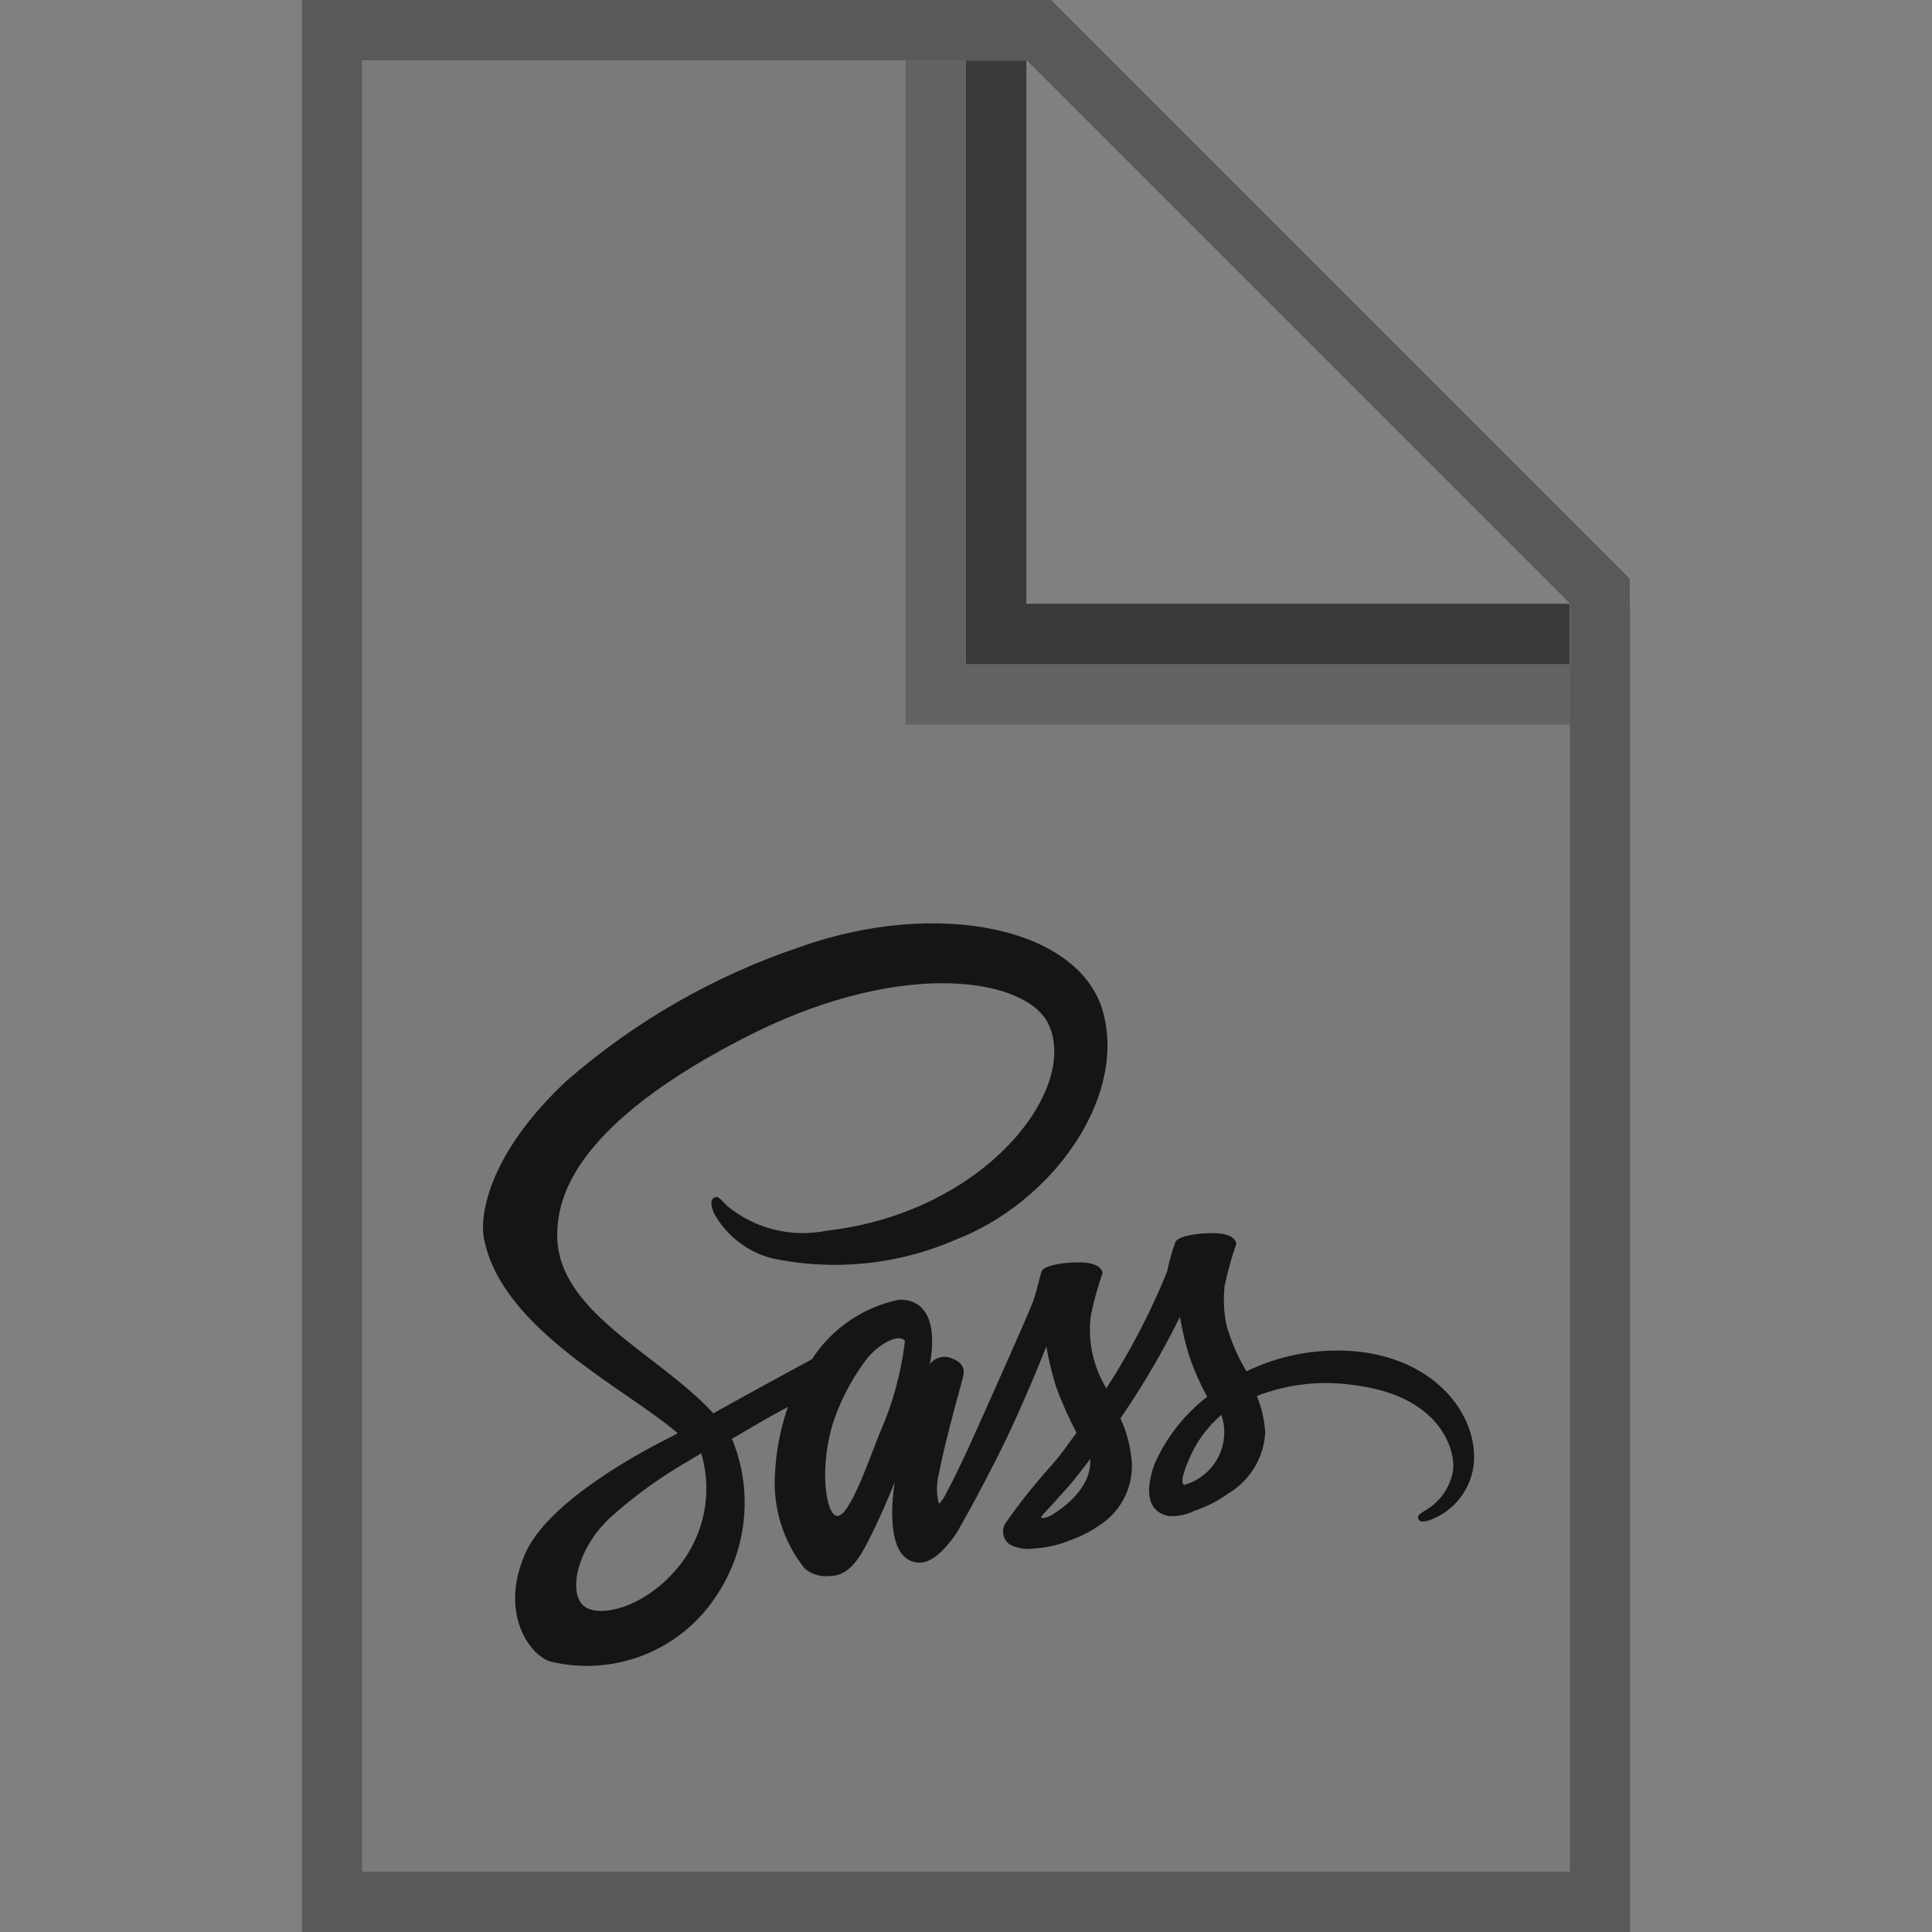 <svg xmlns="http://www.w3.org/2000/svg" width="32" height="32" viewBox="0 0 32 32">
  <rect x="0" y="0" width="32" height="32" fill="#808080" stroke="none"/>
  <g fill="none" fill-rule="evenodd">
    <polygon fill="#000" fill-opacity=".05" points="6 1 6 31 26 31 26 11 16 11 16 1"/>
    <path stroke="#151516" d="M16.5,10.5 L26.5,10.5 L26.5,31.5 L5.5,31.5 L5.5,0.5 L16.5,0.5 L16.5,10.5 Z" opacity=".65"/>
    <path fill="none" stroke="#FFF" d="M5.5,0.5 L17.207,0.5 L26.5,9.793 L26.5,31.5 L5.5,31.5 L5.5,0.5 Z"/>
    <path stroke="#000" d="M5.5,0.5 L17.207,0.5 L26.5,9.793 L26.5,31.5 L5.5,31.5 L5.5,0.5 Z" opacity=".65"/>
    <path fill="#000" fill-opacity=".2" fill-rule="nonzero" d="M16,11 L26,11 L26,12 L16,12 L15,12 L15,1 L16,1 L16,11 Z"/>
    <g fill="#151516" fill-rule="nonzero">
      <path d="M22.133,22.37 C21.618,22.37 21.109,22.488 20.646,22.714 C20.501,22.474 20.389,22.215 20.313,21.944 C20.27,21.732 20.26,21.515 20.283,21.299 C20.333,21.063 20.398,20.829 20.478,20.601 C20.475,20.571 20.442,20.429 20.112,20.425 C19.782,20.42 19.498,20.487 19.467,20.575 C19.41,20.734 19.364,20.898 19.33,21.064 C19.056,21.738 18.72,22.384 18.325,22.995 C18.104,22.632 18.013,22.205 18.068,21.784 C18.118,21.547 18.183,21.313 18.262,21.085 C18.259,21.055 18.226,20.914 17.896,20.909 C17.566,20.904 17.282,20.972 17.252,21.059 C17.221,21.146 17.182,21.352 17.114,21.548 C17.045,21.744 16.244,23.533 16.035,23.994 C15.927,24.229 15.833,24.42 15.768,24.549 C15.765,24.557 15.761,24.565 15.756,24.573 C15.697,24.684 15.666,24.744 15.666,24.744 L15.666,24.747 C15.621,24.828 15.573,24.903 15.549,24.903 C15.507,24.735 15.509,24.56 15.555,24.393 C15.672,23.773 15.96,22.808 15.957,22.774 C15.957,22.756 16.011,22.588 15.771,22.502 C15.657,22.447 15.521,22.471 15.432,22.56 C15.411,22.56 15.396,22.611 15.396,22.611 C15.396,22.611 15.657,21.526 14.898,21.526 C14.302,21.646 13.779,22.002 13.448,22.513 C13.244,22.624 12.809,22.86 12.344,23.115 C12.169,23.215 11.984,23.314 11.814,23.409 C11.802,23.397 11.79,23.382 11.778,23.37 C10.855,22.386 9.158,21.692 9.231,20.376 C9.258,19.897 9.423,18.637 12.49,17.108 C15.014,15.864 17.023,16.209 17.371,16.973 C17.868,18.065 16.294,20.091 13.686,20.385 C13.102,20.503 12.495,20.35 12.037,19.968 C11.899,19.818 11.878,19.809 11.827,19.839 C11.744,19.884 11.797,20.019 11.827,20.097 C12.028,20.461 12.368,20.728 12.769,20.837 C13.795,21.059 14.865,20.953 15.827,20.534 C17.41,19.923 18.641,18.223 18.28,16.799 C17.917,15.354 15.519,14.877 13.249,15.685 C11.827,16.164 10.514,16.917 9.383,17.903 C8.132,19.072 7.935,20.088 8.016,20.514 C8.309,22.026 10.391,23.009 11.224,23.739 C11.181,23.763 11.143,23.784 11.11,23.801 C10.693,24.008 9.104,24.839 8.706,25.717 C8.257,26.714 8.778,27.426 9.123,27.522 C10.188,27.777 11.297,27.328 11.884,26.403 C12.379,25.645 12.472,24.692 12.132,23.852 C12.129,23.845 12.125,23.839 12.12,23.834 L12.447,23.642 C12.66,23.516 12.87,23.399 13.05,23.303 C12.928,23.655 12.856,24.023 12.837,24.395 C12.795,24.965 12.97,25.53 13.326,25.977 C13.435,26.071 13.578,26.118 13.721,26.106 C14.073,26.106 14.234,25.813 14.411,25.465 C14.626,25.039 14.821,24.545 14.821,24.545 C14.821,24.545 14.578,25.882 15.238,25.882 C15.478,25.882 15.72,25.57 15.829,25.413 L15.829,25.416 C15.829,25.416 15.835,25.407 15.847,25.386 L15.886,25.323 L15.886,25.317 C15.982,25.15 16.198,24.769 16.518,24.136 C16.932,23.321 17.331,22.301 17.331,22.301 C17.369,22.525 17.422,22.747 17.49,22.964 C17.586,23.227 17.7,23.483 17.831,23.731 C17.735,23.866 17.675,23.941 17.675,23.941 L17.678,23.944 C17.6,24.046 17.516,24.157 17.423,24.264 C17.146,24.569 16.889,24.892 16.653,25.23 C16.58,25.348 16.612,25.502 16.725,25.582 C16.849,25.646 16.989,25.669 17.127,25.648 C17.334,25.636 17.538,25.59 17.729,25.51 C17.915,25.445 18.089,25.353 18.248,25.238 C18.581,25.007 18.77,24.619 18.746,24.215 C18.727,23.965 18.663,23.72 18.557,23.492 C18.587,23.45 18.616,23.409 18.644,23.366 C18.977,22.869 19.277,22.35 19.543,21.813 C19.581,22.038 19.635,22.259 19.702,22.476 C19.781,22.703 19.88,22.924 19.995,23.135 C19.612,23.43 19.31,23.818 19.117,24.262 C18.929,24.808 19.075,25.053 19.352,25.11 C19.503,25.121 19.655,25.09 19.79,25.021 C19.988,24.955 20.176,24.859 20.344,24.736 C20.706,24.522 20.936,24.141 20.956,23.722 C20.942,23.516 20.896,23.314 20.818,23.122 C21.324,22.925 21.873,22.862 22.41,22.94 C23.837,23.107 24.119,23.998 24.065,24.373 C24.014,24.642 23.849,24.876 23.612,25.014 C23.513,25.077 23.481,25.098 23.489,25.143 C23.501,25.209 23.548,25.206 23.633,25.194 C24.073,25.057 24.384,24.663 24.414,24.203 C24.459,23.324 23.619,22.36 22.135,22.369 L22.133,22.37 Z M11.124,26.079 C10.651,26.595 9.991,26.79 9.706,26.625 C9.4,26.449 9.521,25.687 10.102,25.141 C10.447,24.83 10.82,24.552 11.216,24.31 C11.285,24.268 11.387,24.208 11.509,24.134 L11.542,24.116 L11.614,24.071 C11.825,24.78 11.638,25.547 11.124,26.079 Z M14.572,23.734 C14.407,24.136 14.063,25.165 13.853,25.107 C13.673,25.059 13.56,24.28 13.817,23.509 C13.947,23.139 14.136,22.791 14.377,22.481 C14.635,22.193 14.92,22.097 14.989,22.214 C14.926,22.739 14.786,23.251 14.572,23.734 Z M17.417,25.096 C17.348,25.131 17.282,25.154 17.252,25.138 C17.231,25.126 17.282,25.079 17.282,25.079 C17.282,25.079 17.639,24.695 17.78,24.522 C17.861,24.42 17.956,24.3 18.059,24.165 L18.059,24.203 C18.059,24.662 17.615,24.971 17.417,25.097 L17.417,25.096 Z M19.612,24.595 C19.561,24.559 19.569,24.439 19.741,24.065 C19.86,23.824 20.026,23.61 20.229,23.435 C20.261,23.524 20.277,23.617 20.278,23.711 C20.282,24.123 20.009,24.486 19.612,24.596 L19.612,24.595 Z"/>
    </g>
  </g>
</svg>
